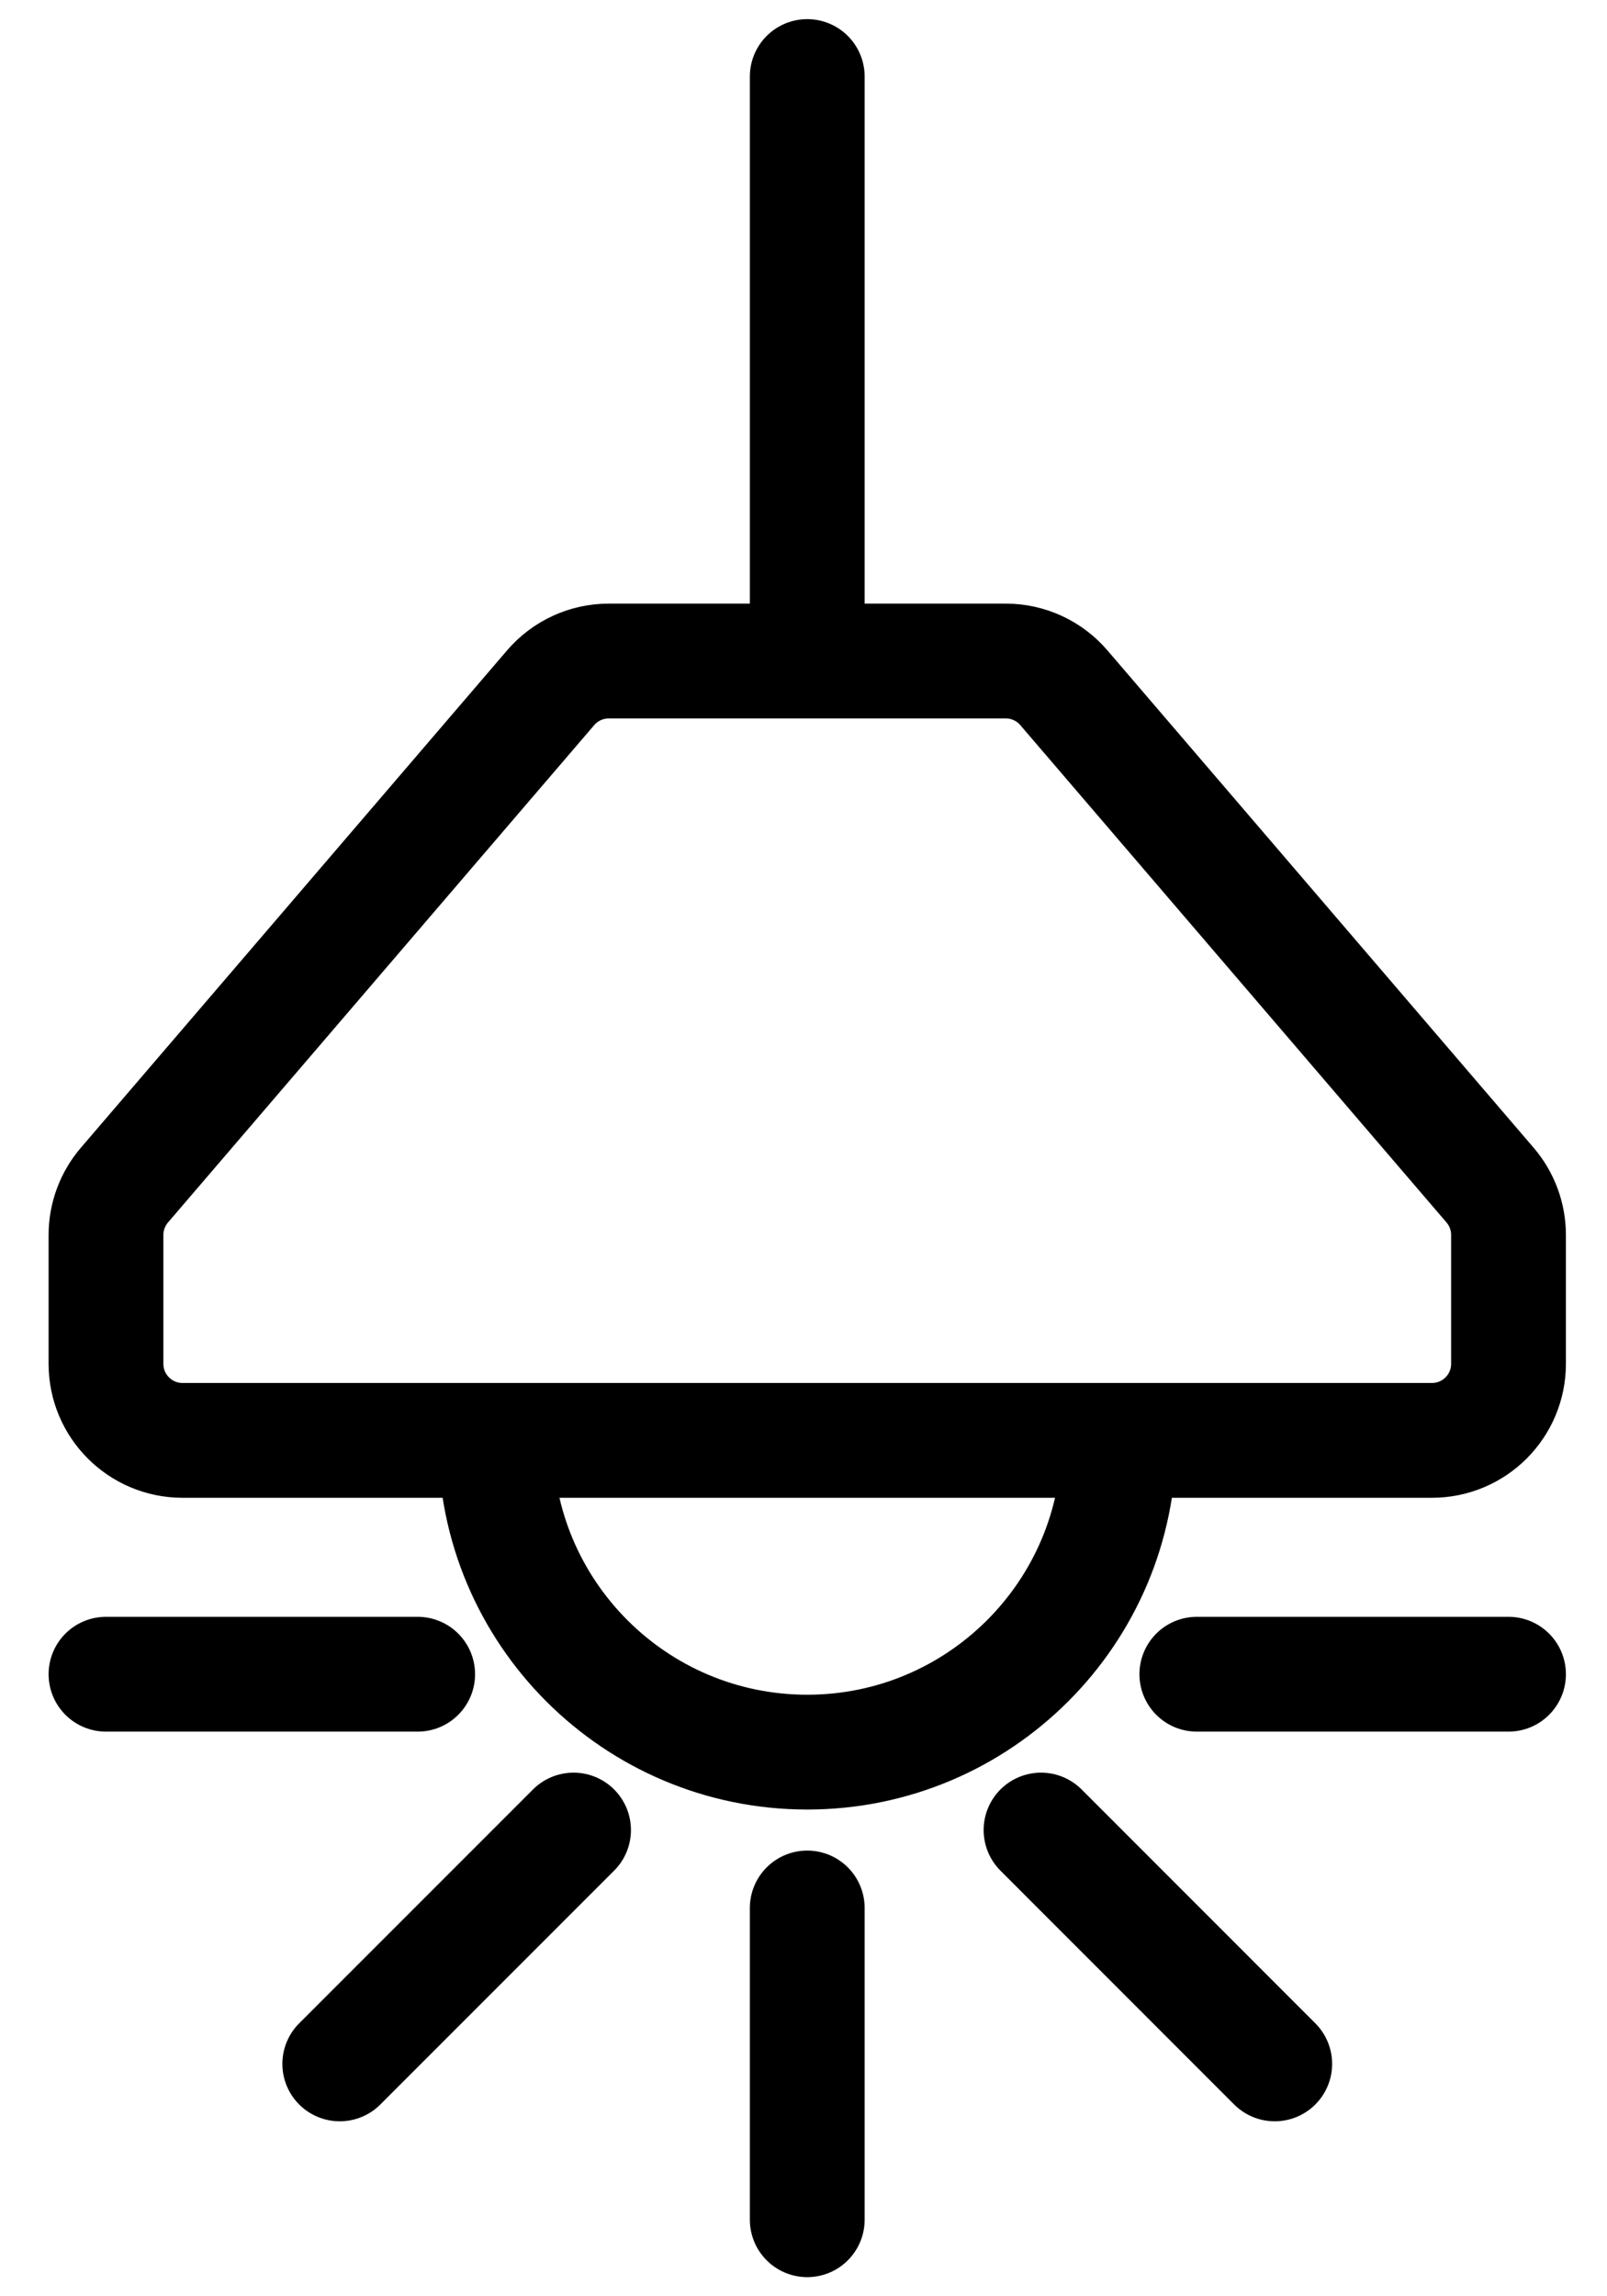 <svg width="21" height="30" viewBox="0 0 21 30" fill="none" xmlns="http://www.w3.org/2000/svg">
<path d="M10.549 1V8.636M10.549 8.636H13.144C13.436 8.636 13.713 8.764 13.903 8.986L19.472 15.483C19.627 15.664 19.713 15.895 19.713 16.134V17.818C19.713 18.37 19.265 18.818 18.713 18.818H14.622M10.549 8.636H7.955C7.663 8.636 7.385 8.764 7.195 8.986L1.626 15.483C1.471 15.664 1.385 15.895 1.385 16.134V17.818C1.385 18.37 1.833 18.818 2.385 18.818H6.476M6.476 18.818V18.818C6.476 21.067 8.3 22.891 10.549 22.891V22.891C12.798 22.891 14.622 21.067 14.622 18.818V18.818M6.476 18.818H14.622M10.549 24.927V29M15.64 21.873H19.713M5.458 21.873H1.385M13.604 23.909L16.658 26.964M7.495 23.909L4.44 26.964" stroke="black" stroke-width="1.5" stroke-linecap="round"/>
</svg>
